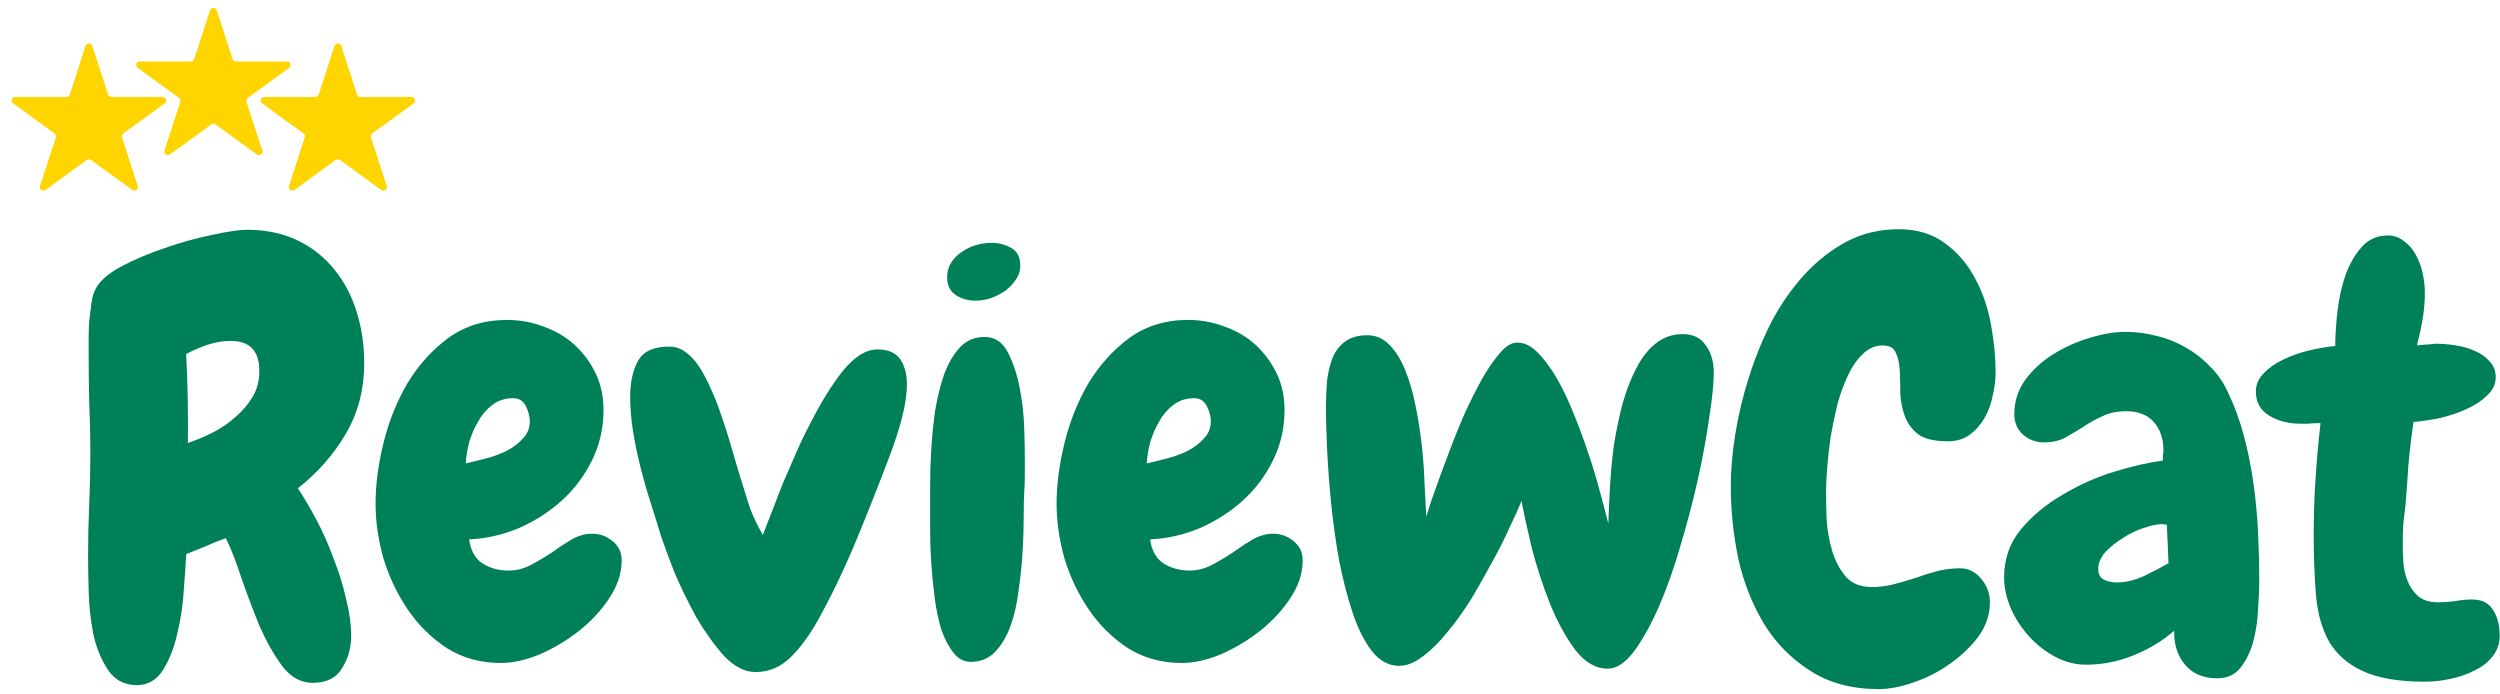 <svg width="155" height="43" viewBox="0 0 155 43" fill="none" xmlns="http://www.w3.org/2000/svg">
<path d="M22.582 22.508C22.582 24.125 22.207 25.578 21.457 26.867C20.707 28.156 19.711 29.293 18.469 30.277C18.844 30.84 19.23 31.496 19.629 32.246C20.027 32.996 20.379 33.793 20.684 34.637C21.012 35.457 21.27 36.289 21.457 37.133C21.668 37.953 21.773 38.715 21.773 39.418C21.773 40.168 21.586 40.836 21.211 41.422C20.859 42.031 20.25 42.336 19.383 42.336C18.656 42.336 18.023 41.984 17.484 41.281C16.969 40.578 16.5 39.746 16.078 38.785C15.68 37.801 15.305 36.805 14.953 35.797C14.625 34.789 14.309 33.98 14.004 33.371C13.582 33.512 13.172 33.676 12.773 33.863C12.375 34.027 11.965 34.191 11.543 34.355C11.52 34.871 11.473 35.586 11.402 36.5C11.355 37.391 11.227 38.281 11.016 39.172C10.828 40.062 10.535 40.836 10.137 41.492C9.738 42.148 9.188 42.477 8.484 42.477C7.711 42.477 7.113 42.16 6.691 41.527C6.27 40.895 5.965 40.145 5.777 39.277C5.613 38.41 5.52 37.531 5.496 36.641C5.473 35.727 5.461 35.012 5.461 34.496C5.461 33.395 5.484 32.316 5.531 31.262C5.578 30.184 5.602 29.094 5.602 27.992C5.602 26.984 5.578 25.977 5.531 24.969C5.508 23.961 5.496 22.941 5.496 21.91C5.496 21.676 5.496 21.383 5.496 21.031C5.496 20.656 5.508 20.281 5.531 19.906C5.578 19.508 5.625 19.133 5.672 18.781C5.719 18.43 5.801 18.148 5.918 17.938C6.152 17.445 6.68 16.977 7.5 16.531C8.344 16.086 9.258 15.699 10.242 15.371C11.25 15.02 12.223 14.75 13.16 14.562C14.121 14.352 14.836 14.246 15.305 14.246C16.5 14.246 17.555 14.469 18.469 14.914C19.383 15.359 20.145 15.969 20.754 16.742C21.363 17.492 21.82 18.371 22.125 19.379C22.43 20.363 22.582 21.406 22.582 22.508ZM16.078 23C16.078 22.391 15.938 21.934 15.656 21.629C15.375 21.301 14.918 21.137 14.285 21.137C13.816 21.137 13.336 21.219 12.844 21.383C12.375 21.547 11.941 21.734 11.543 21.945C11.637 23.797 11.672 25.637 11.648 27.465C12.141 27.301 12.645 27.09 13.16 26.832C13.676 26.574 14.145 26.258 14.566 25.883C15.012 25.508 15.375 25.086 15.656 24.617C15.938 24.148 16.078 23.609 16.078 23ZM38.543 34.742C38.543 35.539 38.285 36.324 37.77 37.098C37.277 37.848 36.645 38.527 35.871 39.137C35.121 39.723 34.312 40.203 33.445 40.578C32.578 40.93 31.781 41.105 31.055 41.105C29.812 41.105 28.699 40.801 27.715 40.191C26.754 39.559 25.945 38.762 25.289 37.801C24.633 36.84 24.129 35.785 23.777 34.637C23.449 33.465 23.285 32.328 23.285 31.227C23.285 30.055 23.449 28.801 23.777 27.465C24.105 26.129 24.598 24.898 25.254 23.773C25.934 22.648 26.777 21.711 27.785 20.961C28.816 20.211 30.035 19.836 31.441 19.836C32.238 19.836 33 19.977 33.727 20.258C34.453 20.516 35.086 20.891 35.625 21.383C36.164 21.875 36.598 22.461 36.926 23.141C37.254 23.82 37.418 24.582 37.418 25.426C37.418 26.527 37.184 27.559 36.715 28.52C36.246 29.48 35.625 30.312 34.852 31.016C34.078 31.719 33.188 32.293 32.18 32.738C31.172 33.16 30.141 33.395 29.086 33.441C29.18 34.121 29.449 34.613 29.895 34.918C30.363 35.223 30.914 35.375 31.547 35.375C32.016 35.375 32.473 35.258 32.918 35.023C33.363 34.789 33.797 34.531 34.219 34.25C34.641 33.945 35.051 33.676 35.449 33.441C35.871 33.207 36.293 33.09 36.715 33.09C37.184 33.09 37.605 33.242 37.98 33.547C38.355 33.852 38.543 34.25 38.543 34.742ZM32.848 26.129C32.848 25.824 32.766 25.508 32.602 25.18C32.438 24.852 32.18 24.688 31.828 24.688C31.312 24.688 30.879 24.828 30.527 25.109C30.176 25.367 29.883 25.707 29.648 26.129C29.414 26.527 29.227 26.961 29.086 27.43C28.969 27.898 28.898 28.332 28.875 28.73C29.203 28.66 29.59 28.566 30.035 28.449C30.504 28.332 30.938 28.18 31.336 27.992C31.758 27.781 32.109 27.523 32.391 27.219C32.695 26.914 32.848 26.551 32.848 26.129ZM55.102 28.414C54.492 30.031 53.824 31.719 53.098 33.477C52.371 35.234 51.586 36.875 50.742 38.398C50.227 39.336 49.652 40.121 49.02 40.754C48.387 41.363 47.66 41.668 46.84 41.668C46.184 41.668 45.539 41.34 44.906 40.684C44.297 40.004 43.723 39.207 43.184 38.293C42.668 37.355 42.211 36.418 41.812 35.48C41.438 34.52 41.156 33.758 40.969 33.195C40.781 32.562 40.57 31.883 40.336 31.156C40.102 30.43 39.891 29.691 39.703 28.941C39.516 28.191 39.363 27.453 39.246 26.727C39.129 25.977 39.07 25.273 39.07 24.617C39.07 23.703 39.234 22.953 39.562 22.367C39.891 21.781 40.535 21.488 41.496 21.488C41.871 21.488 42.211 21.605 42.516 21.84C42.82 22.051 43.102 22.355 43.359 22.754C43.617 23.152 43.863 23.621 44.098 24.16C44.332 24.676 44.555 25.25 44.766 25.883C44.977 26.492 45.176 27.125 45.363 27.781C45.551 28.438 45.738 29.07 45.926 29.68C46.113 30.289 46.301 30.887 46.488 31.473C46.699 32.035 46.969 32.598 47.297 33.16C47.461 32.738 47.648 32.258 47.859 31.719C48.07 31.18 48.293 30.605 48.527 29.996C48.785 29.387 49.055 28.766 49.336 28.133C49.617 27.477 49.922 26.844 50.25 26.234C50.883 24.969 51.551 23.891 52.254 23C52.98 22.109 53.695 21.664 54.398 21.664C55.055 21.664 55.523 21.863 55.805 22.262C56.086 22.66 56.227 23.176 56.227 23.809C56.227 24.441 56.121 25.156 55.91 25.953C55.699 26.75 55.43 27.57 55.102 28.414ZM63.258 16.461C63.258 16.789 63.164 17.082 62.977 17.34C62.812 17.598 62.59 17.832 62.309 18.043C62.027 18.23 61.723 18.383 61.395 18.5C61.066 18.594 60.762 18.641 60.48 18.641C60.012 18.641 59.602 18.523 59.25 18.289C58.898 18.055 58.723 17.691 58.723 17.199C58.723 16.848 58.805 16.543 58.969 16.285C59.156 16.004 59.379 15.781 59.637 15.617C59.895 15.43 60.188 15.289 60.516 15.195C60.844 15.102 61.16 15.055 61.465 15.055C61.91 15.055 62.32 15.16 62.695 15.371C63.07 15.582 63.258 15.945 63.258 16.461ZM63.539 28.414C63.539 28.742 63.539 29.094 63.539 29.469C63.539 29.82 63.527 30.16 63.504 30.488C63.48 30.887 63.469 31.426 63.469 32.105C63.469 32.762 63.445 33.477 63.398 34.25C63.352 35.023 63.27 35.809 63.152 36.605C63.059 37.402 62.895 38.129 62.66 38.785C62.426 39.441 62.109 39.98 61.711 40.402C61.336 40.801 60.855 41.012 60.27 41.035C59.824 41.059 59.449 40.883 59.145 40.508C58.84 40.133 58.582 39.652 58.371 39.066C58.184 38.457 58.043 37.789 57.949 37.062C57.855 36.312 57.785 35.598 57.738 34.918C57.691 34.215 57.668 33.57 57.668 32.984C57.668 32.398 57.668 31.965 57.668 31.684C57.668 31.309 57.668 30.781 57.668 30.102C57.668 29.398 57.691 28.648 57.738 27.852C57.785 27.055 57.867 26.246 57.984 25.426C58.125 24.605 58.312 23.855 58.547 23.176C58.805 22.496 59.133 21.945 59.531 21.523C59.93 21.102 60.434 20.891 61.043 20.891C61.676 20.891 62.156 21.207 62.484 21.84C62.812 22.473 63.059 23.211 63.223 24.055C63.387 24.898 63.48 25.742 63.504 26.586C63.527 27.406 63.539 28.016 63.539 28.414ZM80.766 34.742C80.766 35.539 80.508 36.324 79.992 37.098C79.5 37.848 78.867 38.527 78.094 39.137C77.344 39.723 76.535 40.203 75.668 40.578C74.801 40.93 74.004 41.105 73.277 41.105C72.035 41.105 70.922 40.801 69.938 40.191C68.977 39.559 68.168 38.762 67.512 37.801C66.856 36.84 66.352 35.785 66 34.637C65.672 33.465 65.508 32.328 65.508 31.227C65.508 30.055 65.672 28.801 66 27.465C66.328 26.129 66.82 24.898 67.477 23.773C68.156 22.648 69 21.711 70.008 20.961C71.039 20.211 72.258 19.836 73.664 19.836C74.461 19.836 75.223 19.977 75.949 20.258C76.676 20.516 77.309 20.891 77.848 21.383C78.387 21.875 78.82 22.461 79.148 23.141C79.477 23.82 79.641 24.582 79.641 25.426C79.641 26.527 79.406 27.559 78.938 28.52C78.469 29.48 77.848 30.312 77.074 31.016C76.301 31.719 75.41 32.293 74.402 32.738C73.394 33.16 72.363 33.395 71.309 33.441C71.402 34.121 71.672 34.613 72.117 34.918C72.586 35.223 73.137 35.375 73.769 35.375C74.238 35.375 74.695 35.258 75.141 35.023C75.586 34.789 76.019 34.531 76.441 34.25C76.863 33.945 77.273 33.676 77.672 33.441C78.094 33.207 78.516 33.09 78.938 33.09C79.406 33.09 79.828 33.242 80.203 33.547C80.578 33.852 80.766 34.25 80.766 34.742ZM75.07 26.129C75.07 25.824 74.988 25.508 74.824 25.18C74.66 24.852 74.402 24.688 74.051 24.688C73.535 24.688 73.102 24.828 72.75 25.109C72.398 25.367 72.106 25.707 71.871 26.129C71.637 26.527 71.449 26.961 71.309 27.43C71.191 27.898 71.121 28.332 71.098 28.73C71.426 28.66 71.812 28.566 72.258 28.449C72.727 28.332 73.16 28.18 73.559 27.992C73.981 27.781 74.332 27.523 74.613 27.219C74.918 26.914 75.07 26.551 75.07 26.129ZM99.68 41.457C98.93 41.457 98.25 41.059 97.641 40.262C97.055 39.465 96.539 38.516 96.094 37.414C95.648 36.289 95.273 35.141 94.969 33.969C94.688 32.797 94.477 31.824 94.336 31.051C94.148 31.52 93.891 32.094 93.562 32.773C93.258 33.453 92.894 34.168 92.473 34.918C92.074 35.668 91.641 36.43 91.172 37.203C90.703 37.953 90.211 38.633 89.695 39.242C89.203 39.852 88.699 40.344 88.184 40.719C87.691 41.094 87.211 41.281 86.742 41.281C86.109 41.281 85.547 40.977 85.055 40.367C84.586 39.758 84.188 38.961 83.859 37.977C83.531 36.992 83.25 35.902 83.016 34.707C82.805 33.512 82.641 32.316 82.523 31.121C82.406 29.926 82.324 28.812 82.277 27.781C82.231 26.75 82.207 25.918 82.207 25.285C82.207 24.699 82.231 24.137 82.277 23.598C82.348 23.059 82.465 22.578 82.629 22.156C82.816 21.734 83.074 21.406 83.402 21.172C83.754 20.914 84.211 20.785 84.773 20.785C85.312 20.785 85.769 20.984 86.144 21.383C86.543 21.781 86.871 22.309 87.129 22.965C87.387 23.598 87.598 24.324 87.762 25.145C87.926 25.941 88.055 26.762 88.148 27.605C88.242 28.426 88.301 29.234 88.324 30.031C88.371 30.805 88.406 31.473 88.43 32.035C88.57 31.543 88.769 30.945 89.027 30.242C89.285 29.516 89.566 28.754 89.871 27.957C90.176 27.137 90.504 26.328 90.856 25.531C91.231 24.734 91.594 24.02 91.945 23.387C92.32 22.754 92.684 22.238 93.035 21.84C93.387 21.441 93.727 21.242 94.055 21.242H94.09C94.512 21.242 94.922 21.441 95.32 21.84C95.719 22.238 96.106 22.754 96.481 23.387C96.856 24.02 97.207 24.746 97.535 25.566C97.863 26.363 98.168 27.184 98.449 28.027C98.731 28.848 98.977 29.656 99.188 30.453C99.398 31.227 99.574 31.895 99.715 32.457C99.738 31.777 99.773 31.016 99.82 30.172C99.867 29.305 99.949 28.438 100.066 27.57C100.207 26.703 100.383 25.859 100.594 25.039C100.828 24.219 101.109 23.492 101.438 22.859C101.766 22.203 102.164 21.688 102.633 21.312C103.125 20.914 103.688 20.715 104.32 20.715C104.977 20.715 105.457 20.949 105.762 21.418C106.09 21.863 106.254 22.414 106.254 23.07C106.254 23.773 106.16 24.711 105.973 25.883C105.809 27.055 105.574 28.332 105.27 29.715C104.965 31.074 104.602 32.457 104.18 33.863C103.781 35.246 103.336 36.5 102.844 37.625C102.352 38.75 101.836 39.676 101.297 40.402C100.758 41.105 100.219 41.457 99.68 41.457ZM123.727 23.105C123.727 23.551 123.668 24.02 123.551 24.512C123.457 25.004 123.293 25.461 123.059 25.883C122.824 26.305 122.52 26.656 122.145 26.938C121.77 27.219 121.312 27.359 120.773 27.359C119.953 27.359 119.344 27.219 118.945 26.938C118.547 26.633 118.266 26.258 118.102 25.812C117.938 25.367 117.844 24.898 117.82 24.406C117.82 23.891 117.809 23.41 117.785 22.965C117.762 22.52 117.68 22.156 117.539 21.875C117.422 21.57 117.152 21.418 116.73 21.418C116.262 21.418 115.852 21.594 115.5 21.945C115.148 22.273 114.844 22.707 114.586 23.246C114.328 23.785 114.105 24.395 113.918 25.074C113.754 25.754 113.613 26.434 113.496 27.113C113.402 27.77 113.332 28.402 113.285 29.012C113.238 29.598 113.215 30.078 113.215 30.453C113.215 30.945 113.227 31.531 113.25 32.211C113.297 32.891 113.414 33.547 113.602 34.18C113.789 34.789 114.07 35.316 114.445 35.762C114.82 36.184 115.359 36.395 116.062 36.395C116.531 36.395 116.988 36.336 117.434 36.219C117.879 36.102 118.324 35.973 118.77 35.832C119.215 35.668 119.66 35.527 120.105 35.41C120.574 35.293 121.043 35.234 121.512 35.234C122.051 35.234 122.496 35.457 122.848 35.902C123.199 36.324 123.375 36.805 123.375 37.344C123.375 38.094 123.141 38.797 122.672 39.453C122.203 40.086 121.617 40.648 120.914 41.141C120.234 41.633 119.484 42.02 118.664 42.301C117.867 42.582 117.141 42.723 116.484 42.723C114.797 42.723 113.367 42.336 112.195 41.562C111.023 40.812 110.074 39.84 109.348 38.645C108.621 37.426 108.094 36.078 107.766 34.602C107.461 33.102 107.309 31.613 107.309 30.137C107.309 29.152 107.402 28.074 107.59 26.902C107.777 25.73 108.059 24.559 108.434 23.387C108.809 22.191 109.277 21.043 109.84 19.941C110.426 18.84 111.105 17.867 111.879 17.023C112.652 16.18 113.52 15.5 114.48 14.984C115.465 14.469 116.543 14.211 117.715 14.211C118.863 14.211 119.824 14.504 120.598 15.09C121.371 15.652 121.992 16.379 122.461 17.27C122.93 18.137 123.258 19.098 123.445 20.152C123.633 21.184 123.727 22.168 123.727 23.105ZM140.074 36.043C140.074 36.465 140.051 37.016 140.004 37.695C139.98 38.375 139.887 39.043 139.723 39.699C139.559 40.332 139.301 40.883 138.949 41.352C138.598 41.82 138.105 42.055 137.473 42.055C136.605 42.055 135.938 41.773 135.469 41.211C135 40.648 134.777 39.945 134.801 39.102C134.051 39.758 133.195 40.273 132.234 40.648C131.297 41.023 130.336 41.211 129.352 41.211C128.672 41.211 128.027 41.047 127.418 40.719C126.809 40.391 126.27 39.969 125.801 39.453C125.332 38.938 124.957 38.363 124.676 37.73C124.395 37.074 124.254 36.43 124.254 35.797C124.254 34.672 124.594 33.688 125.273 32.844C125.977 32 126.832 31.285 127.84 30.699C128.848 30.09 129.914 29.609 131.039 29.258C132.188 28.906 133.207 28.672 134.098 28.555C134.098 28.438 134.098 28.332 134.098 28.238C134.121 28.145 134.133 28.039 134.133 27.922C134.133 27.195 133.934 26.609 133.535 26.164C133.137 25.719 132.574 25.496 131.848 25.496C131.262 25.496 130.758 25.602 130.336 25.812C129.914 26 129.516 26.223 129.141 26.48C128.766 26.715 128.391 26.938 128.016 27.148C127.641 27.336 127.219 27.43 126.75 27.43C126.234 27.43 125.789 27.266 125.414 26.938C125.062 26.609 124.887 26.188 124.887 25.672C124.887 24.898 125.109 24.195 125.555 23.562C126.023 22.93 126.598 22.402 127.277 21.98C127.98 21.535 128.73 21.195 129.527 20.961C130.348 20.703 131.098 20.574 131.777 20.574C132.41 20.574 133.043 20.656 133.676 20.82C134.309 20.961 134.906 21.195 135.469 21.523C136.031 21.828 136.535 22.215 136.98 22.684C137.449 23.129 137.824 23.656 138.105 24.266C138.527 25.133 138.867 26.059 139.125 27.043C139.383 28.004 139.582 29 139.723 30.031C139.863 31.039 139.957 32.059 140.004 33.09C140.051 34.098 140.074 35.082 140.074 36.043ZM134.449 34.918L134.344 32.527C134.297 32.527 134.25 32.527 134.203 32.527C134.156 32.504 134.109 32.492 134.062 32.492C133.758 32.492 133.371 32.574 132.902 32.738C132.457 32.879 132.023 33.09 131.602 33.371C131.18 33.629 130.816 33.922 130.512 34.25C130.23 34.578 130.09 34.918 130.09 35.27C130.09 35.598 130.207 35.82 130.441 35.938C130.676 36.055 130.945 36.113 131.25 36.113C131.766 36.113 132.316 35.984 132.902 35.727C133.488 35.445 134.004 35.176 134.449 34.918ZM150.375 42.266C148.711 42.266 147.41 42.043 146.473 41.598C145.559 41.176 144.867 40.566 144.398 39.77C143.953 38.973 143.684 38.012 143.59 36.887C143.496 35.762 143.449 34.508 143.449 33.125C143.449 32.023 143.484 30.922 143.555 29.82C143.625 28.695 143.73 27.5 143.871 26.234C143.543 26.234 143.285 26.246 143.098 26.27C142.91 26.27 142.758 26.27 142.641 26.27C141.891 26.27 141.246 26.105 140.707 25.777C140.145 25.449 139.863 24.945 139.863 24.266C139.863 23.844 140.027 23.469 140.355 23.141C140.66 22.812 141.059 22.531 141.551 22.297C142.043 22.062 142.57 21.875 143.133 21.734C143.719 21.594 144.27 21.5 144.785 21.453C144.785 20.797 144.832 20.07 144.926 19.273C145.02 18.477 145.184 17.738 145.418 17.059C145.676 16.355 146.016 15.77 146.438 15.301C146.859 14.832 147.398 14.598 148.055 14.598C148.43 14.598 148.758 14.715 149.039 14.949C149.344 15.16 149.59 15.441 149.777 15.793C149.965 16.121 150.105 16.496 150.199 16.918C150.293 17.34 150.34 17.75 150.34 18.148C150.34 18.617 150.305 19.098 150.234 19.59C150.164 20.082 150.035 20.691 149.848 21.418C150.246 21.371 150.516 21.348 150.656 21.348C150.797 21.324 150.926 21.312 151.043 21.312C151.441 21.312 151.852 21.348 152.273 21.418C152.719 21.488 153.117 21.605 153.469 21.77C153.844 21.934 154.148 22.156 154.383 22.438C154.617 22.695 154.734 23.012 154.734 23.387C154.734 23.809 154.559 24.184 154.207 24.512C153.879 24.84 153.457 25.121 152.941 25.355C152.426 25.59 151.875 25.777 151.289 25.918C150.703 26.035 150.152 26.117 149.637 26.164C149.496 27.125 149.391 28.016 149.32 28.836C149.273 29.633 149.215 30.441 149.145 31.262C149.098 31.66 149.051 32.07 149.004 32.492C148.98 32.891 148.969 33.301 148.969 33.723C148.969 34.027 148.98 34.391 149.004 34.812C149.027 35.211 149.109 35.598 149.25 35.973C149.391 36.348 149.613 36.676 149.918 36.957C150.223 37.215 150.645 37.344 151.184 37.344C151.512 37.344 151.852 37.32 152.203 37.273C152.555 37.203 152.906 37.168 153.258 37.168C153.867 37.168 154.301 37.379 154.559 37.801C154.84 38.223 154.98 38.762 154.98 39.418C154.98 39.91 154.828 40.344 154.523 40.719C154.242 41.07 153.879 41.352 153.434 41.562C152.988 41.797 152.484 41.973 151.922 42.09C151.383 42.207 150.867 42.266 150.375 42.266Z" fill="#008058"/>
<path d="M5.303 2.85C5.369 2.647 5.656 2.647 5.722 2.85L6.701 5.862C6.73 5.952 6.815 6.014 6.91 6.014H10.077C10.29 6.014 10.379 6.287 10.206 6.413L7.645 8.274C7.567 8.33 7.535 8.43 7.565 8.52L8.543 11.532C8.609 11.735 8.376 11.904 8.204 11.778L5.642 9.917C5.565 9.861 5.46 9.861 5.383 9.917L2.821 11.778C2.649 11.904 2.416 11.735 2.482 11.532L3.46 8.52C3.49 8.43 3.458 8.33 3.38 8.274L0.819 6.413C0.646 6.287 0.735 6.014 0.948 6.014H4.115C4.21 6.014 4.295 5.952 4.324 5.862L5.303 2.85Z" fill="#FFD500"/>
<path d="M13.02 0.645C13.086 0.442 13.374 0.442 13.44 0.645L14.418 3.657C14.448 3.748 14.532 3.809 14.628 3.809H17.794C18.008 3.809 18.096 4.082 17.924 4.208L15.362 6.069C15.285 6.125 15.252 6.225 15.282 6.316L16.26 9.327C16.326 9.53 16.094 9.699 15.921 9.573L13.36 7.712C13.282 7.656 13.178 7.656 13.1 7.712L10.539 9.573C10.366 9.699 10.133 9.53 10.2 9.327L11.178 6.316C11.207 6.225 11.175 6.125 11.098 6.069L8.536 4.208C8.363 4.082 8.452 3.809 8.666 3.809H11.832C11.928 3.809 12.012 3.748 12.042 3.657L13.02 0.645Z" fill="#FFD500"/>
<path d="M20.738 2.85C20.804 2.647 21.091 2.647 21.157 2.85L22.136 5.862C22.165 5.952 22.25 6.014 22.345 6.014H25.512C25.725 6.014 25.814 6.287 25.641 6.413L23.08 8.274C23.002 8.33 22.97 8.43 23 8.52L23.978 11.532C24.044 11.735 23.811 11.904 23.639 11.778L21.077 9.917C21 9.861 20.895 9.861 20.818 9.917L18.256 11.778C18.084 11.904 17.851 11.735 17.917 11.532L18.895 8.52C18.925 8.43 18.893 8.33 18.815 8.274L16.254 6.413C16.081 6.287 16.17 6.014 16.383 6.014H19.55C19.645 6.014 19.73 5.952 19.759 5.862L20.738 2.85Z" fill="#FFD500"/>
</svg>
